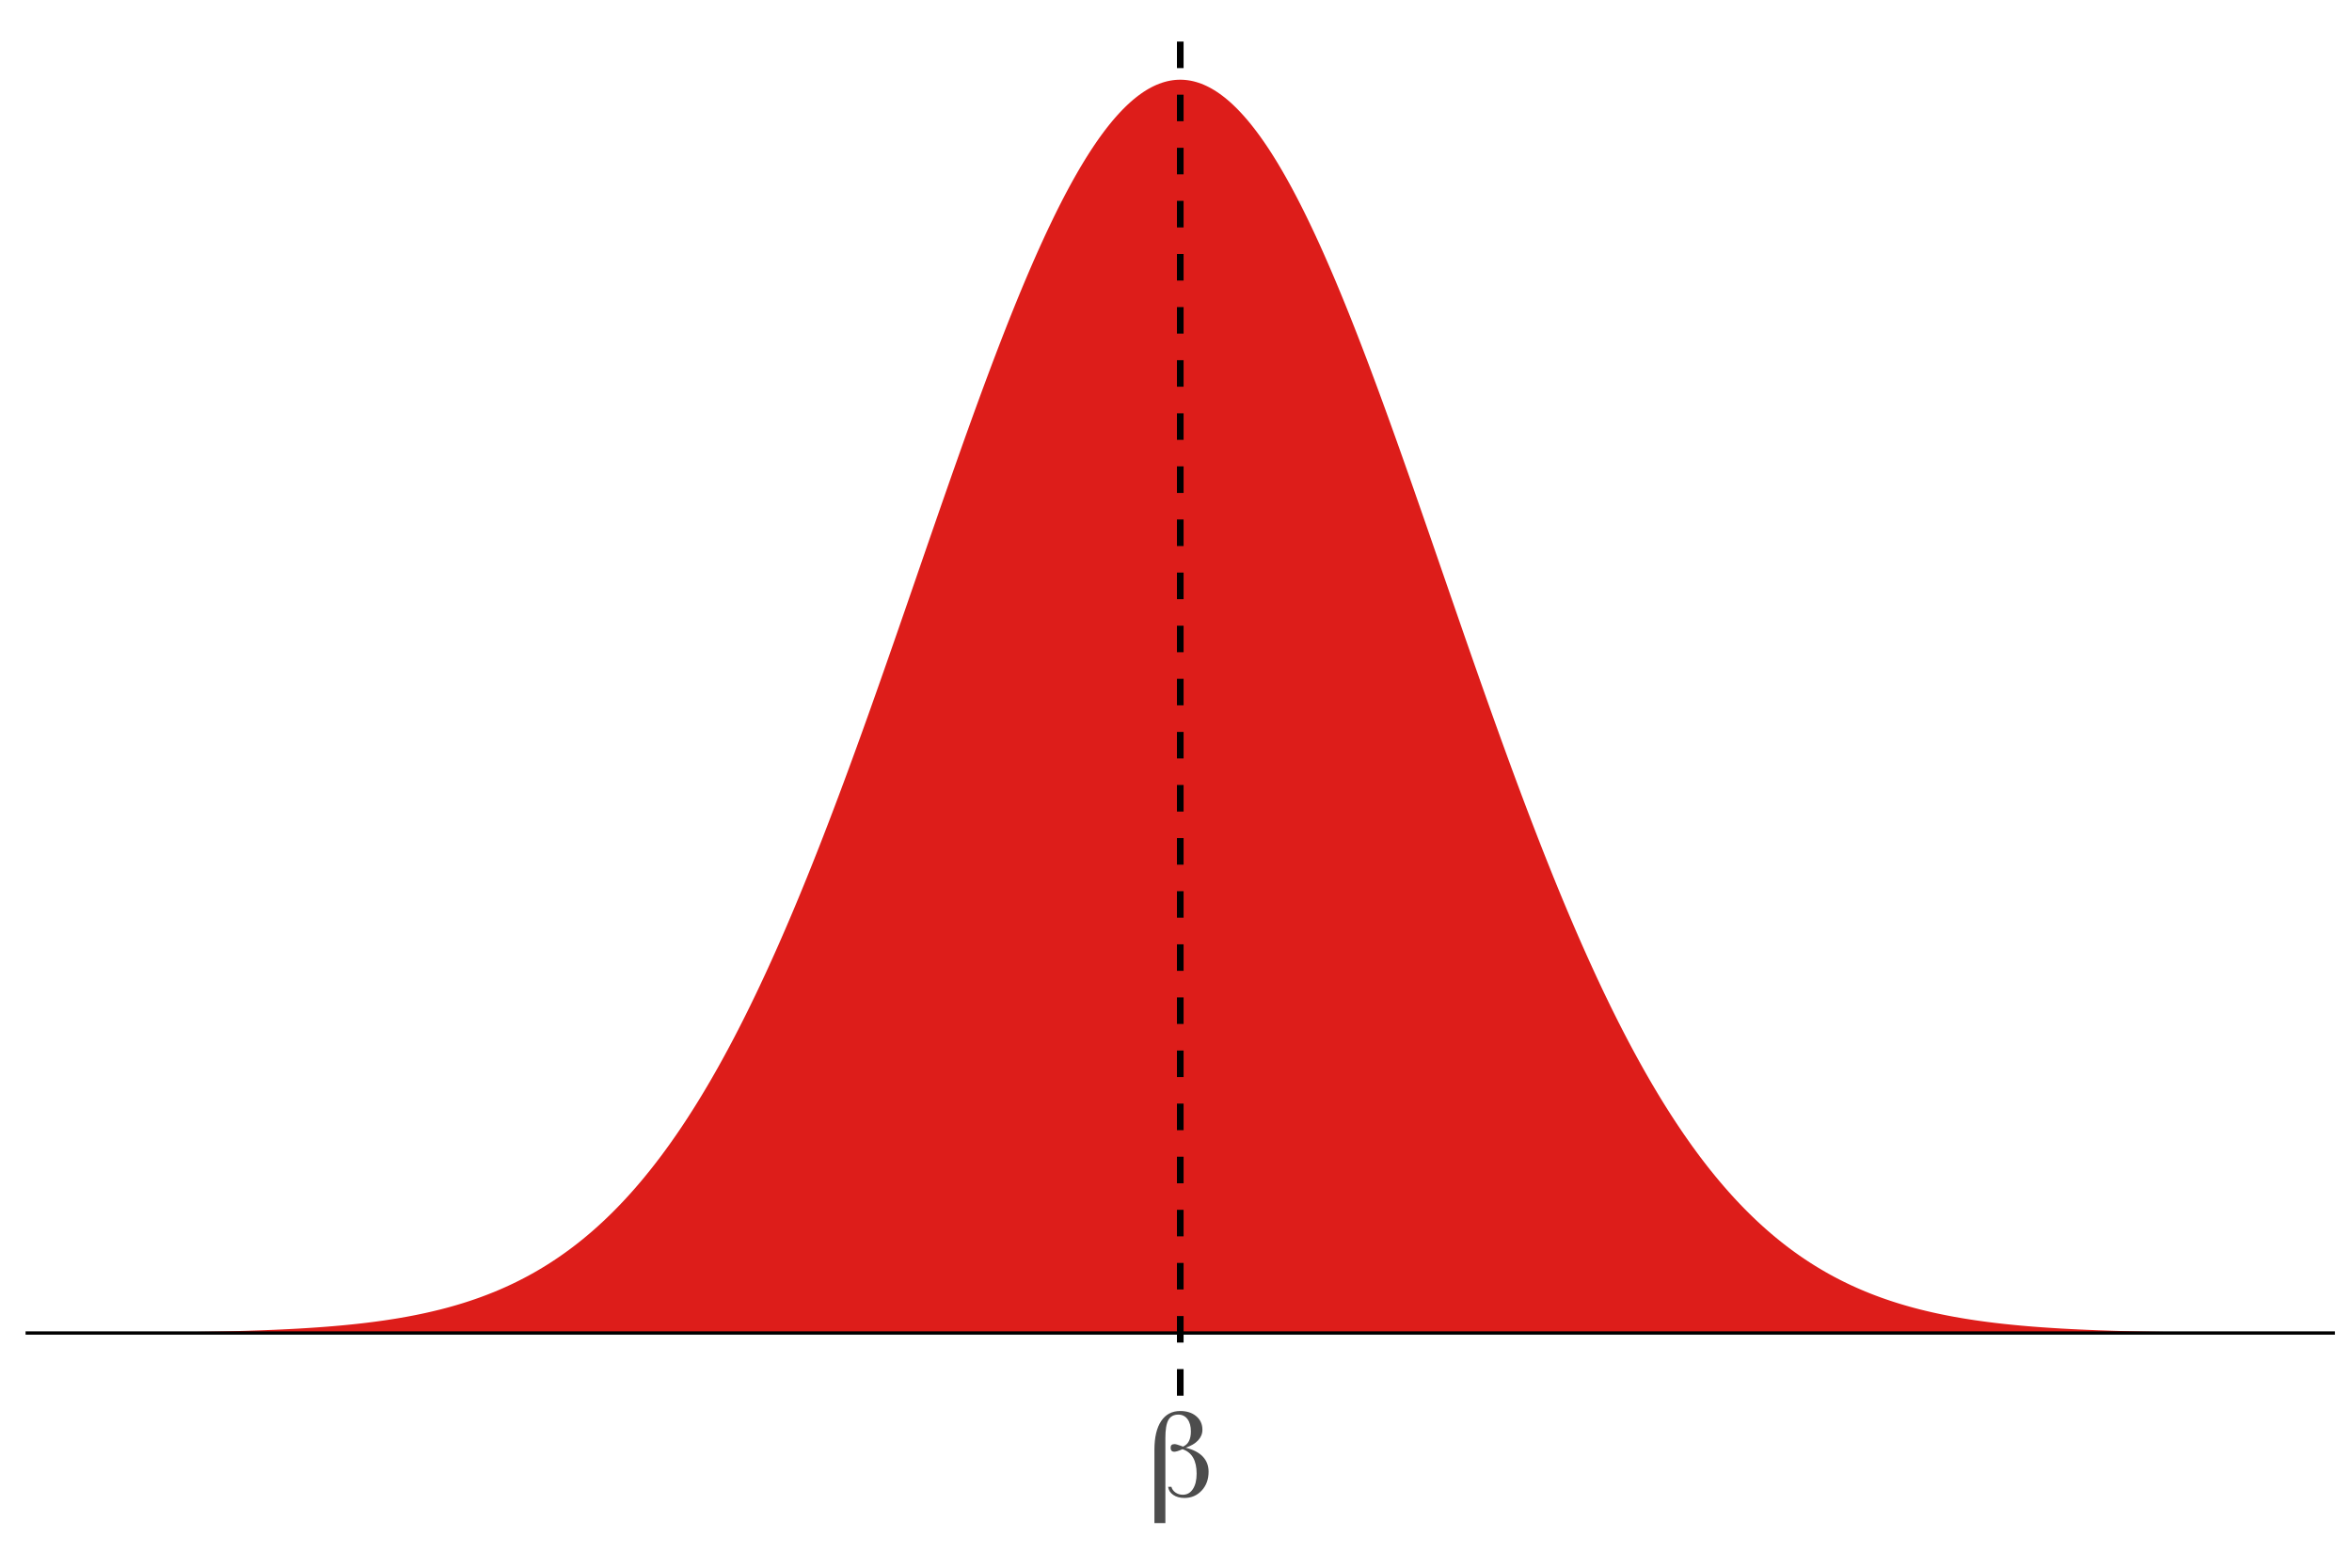<?xml version="1.0" encoding="UTF-8"?>
<svg xmlns="http://www.w3.org/2000/svg" xmlns:xlink="http://www.w3.org/1999/xlink" width="756pt" height="504pt" viewBox="0 0 756 504" version="1.1">
<defs>
<g>
<symbol overflow="visible" id="glyph0-0">
<path style="stroke:none;" d="M 2 7.078 L 2 -28.203 L 22 -28.203 L 22 7.078 Z M 4.234 4.844 L 19.766 4.844 L 19.766 -25.953 L 4.234 -25.953 Z M 4.234 4.844 "/>
</symbol>
<symbol overflow="visible" id="glyph0-1">
<path style="stroke:none;" d="M 8.125 -3.203 C 8.312 -2.461 8.75 -1.848 9.438 -1.359 C 10.125 -0.879 10.91 -0.641 11.797 -0.641 C 13.16 -0.641 14.238 -1.25 15.031 -2.469 C 15.832 -3.688 16.234 -5.344 16.234 -7.438 C 16.234 -9.551 15.852 -11.266 15.094 -12.578 C 14.332 -13.891 13.195 -14.789 11.688 -15.281 C 11.594 -15.25 11.461 -15.195 11.297 -15.125 C 10.305 -14.688 9.555 -14.469 9.047 -14.469 C 8.672 -14.469 8.379 -14.578 8.172 -14.797 C 7.973 -15.023 7.875 -15.348 7.875 -15.766 C 7.875 -16.172 7.977 -16.461 8.188 -16.641 C 8.395 -16.828 8.719 -16.922 9.156 -16.922 C 9.508 -16.922 10.223 -16.723 11.297 -16.328 C 11.523 -16.234 11.707 -16.16 11.844 -16.109 C 12.695 -16.473 13.332 -17.055 13.75 -17.859 C 14.176 -18.672 14.391 -19.719 14.391 -21 C 14.391 -22.664 14.023 -23.984 13.297 -24.953 C 12.566 -25.922 11.586 -26.406 10.359 -26.406 C 8.879 -26.406 7.812 -25.828 7.156 -24.672 C 6.508 -23.523 6.188 -21.582 6.188 -18.844 L 6.188 8.484 L 2.672 8.484 L 2.672 -15.125 C 2.672 -19.094 3.391 -22.156 4.828 -24.312 C 6.273 -26.477 8.316 -27.562 10.953 -27.562 C 13.078 -27.562 14.797 -27.004 16.109 -25.891 C 17.43 -24.785 18.094 -23.332 18.094 -21.531 C 18.094 -20.25 17.629 -19.113 16.703 -18.125 C 15.785 -17.133 14.457 -16.348 12.719 -15.766 C 15.156 -15.16 16.988 -14.207 18.219 -12.906 C 19.457 -11.602 20.078 -9.984 20.078 -8.047 C 20.078 -5.586 19.336 -3.566 17.859 -1.984 C 16.379 -0.398 14.535 0.391 12.328 0.391 C 10.879 0.391 9.676 0.062 8.719 -0.594 C 7.758 -1.25 7.211 -2.117 7.078 -3.203 Z M 8.125 -3.203 "/>
</symbol>
</g>
<clipPath id="clip1">
  <path d="M 8.219 428 L 750.52 428 L 750.52 430 L 8.219 430 Z M 8.219 428 "/>
</clipPath>
<clipPath id="clip2">
  <path d="M 378 5.48 L 381 5.48 L 381 448.699 L 378 448.699 Z M 378 5.48 "/>
</clipPath>
</defs>
<g id="surface224">
<rect x="0" y="0" width="756" height="504" style="fill:rgb(100%,100%,100%);fill-opacity:1;stroke:none;"/>
<path style=" stroke:none;fill-rule:nonzero;fill:rgb(85.098%,1.961%,0.784%);fill-opacity:0.902;" d="M 41.961 428.418 L 42.805 428.41 L 43.648 428.406 L 44.492 428.398 L 45.336 428.395 L 46.18 428.387 L 47.02 428.379 L 47.863 428.375 L 52.926 428.328 L 53.77 428.316 L 55.457 428.301 L 57.145 428.277 L 57.988 428.27 L 60.52 428.234 L 61.359 428.223 L 62.203 428.211 L 63.047 428.195 L 63.891 428.184 L 65.578 428.152 L 66.422 428.141 L 67.266 428.125 L 68.109 428.105 L 69.797 428.074 L 74.859 427.957 L 75.699 427.934 L 79.074 427.84 L 82.449 427.73 L 83.293 427.699 L 84.137 427.672 L 84.98 427.641 L 85.824 427.605 L 86.668 427.574 L 88.355 427.504 L 89.199 427.465 L 90.043 427.43 L 90.883 427.391 L 91.727 427.348 L 92.57 427.309 L 93.414 427.266 L 94.258 427.219 L 95.102 427.176 L 95.945 427.129 L 98.477 426.977 L 101.008 426.812 L 102.695 426.695 L 104.383 426.57 L 105.223 426.504 L 106.066 426.434 L 106.91 426.367 L 109.441 426.145 L 110.285 426.066 L 111.973 425.902 L 113.66 425.73 L 114.504 425.641 L 116.191 425.453 L 117.035 425.355 L 117.879 425.254 L 118.723 425.148 L 119.562 425.043 L 120.406 424.934 L 121.25 424.82 L 122.938 424.586 L 123.781 424.465 L 125.469 424.207 L 127.156 423.941 L 128 423.801 L 128.844 423.656 L 130.531 423.359 L 131.375 423.203 L 132.219 423.043 L 133.062 422.879 L 133.902 422.711 L 134.746 422.539 L 135.59 422.363 L 136.434 422.184 L 137.277 421.996 L 138.121 421.805 L 138.965 421.609 L 139.809 421.41 L 141.496 420.996 L 143.184 420.559 L 144.027 420.332 L 144.871 420.098 L 145.715 419.859 L 146.559 419.617 L 147.402 419.367 L 148.246 419.113 L 149.086 418.852 L 149.93 418.582 L 150.773 418.309 L 151.617 418.027 L 152.461 417.738 L 153.305 417.445 L 154.148 417.145 L 154.992 416.836 L 155.836 416.52 L 156.68 416.199 L 157.523 415.867 L 158.367 415.531 L 159.211 415.188 L 160.055 414.832 L 160.898 414.473 L 161.742 414.105 L 162.586 413.727 L 163.426 413.344 L 164.27 412.949 L 165.113 412.547 L 165.957 412.137 L 166.801 411.715 L 167.645 411.285 L 168.488 410.848 L 169.332 410.402 L 170.176 409.945 L 171.02 409.48 L 171.863 409.004 L 172.707 408.516 L 173.551 408.02 L 174.395 407.516 L 175.238 407 L 176.082 406.473 L 176.926 405.934 L 177.766 405.387 L 178.609 404.828 L 179.453 404.258 L 180.297 403.676 L 181.141 403.082 L 181.984 402.477 L 182.828 401.863 L 183.672 401.234 L 184.516 400.594 L 185.359 399.941 L 186.203 399.277 L 187.047 398.602 L 187.891 397.914 L 188.734 397.211 L 189.578 396.496 L 190.422 395.77 L 191.266 395.027 L 192.109 394.273 L 192.949 393.504 L 193.793 392.723 L 194.637 391.93 L 195.48 391.117 L 196.324 390.297 L 197.168 389.457 L 198.012 388.605 L 198.855 387.742 L 199.699 386.859 L 200.543 385.965 L 201.387 385.055 L 202.23 384.129 L 203.074 383.188 L 203.918 382.234 L 204.762 381.262 L 205.605 380.273 L 206.449 379.273 L 207.289 378.254 L 208.133 377.219 L 208.977 376.172 L 209.82 375.105 L 210.664 374.023 L 211.508 372.922 L 212.352 371.809 L 213.195 370.676 L 214.039 369.527 L 214.883 368.363 L 215.727 367.18 L 216.57 365.98 L 217.414 364.766 L 218.258 363.531 L 219.102 362.281 L 219.945 361.012 L 220.789 359.727 L 221.629 358.426 L 222.473 357.105 L 223.316 355.766 L 224.16 354.414 L 225.004 353.039 L 225.848 351.648 L 226.691 350.238 L 227.535 348.812 L 228.379 347.371 L 229.223 345.906 L 230.066 344.426 L 230.91 342.93 L 231.754 341.414 L 232.598 339.879 L 233.441 338.328 L 234.285 336.758 L 235.129 335.168 L 235.973 333.562 L 236.812 331.941 L 237.656 330.297 L 238.5 328.641 L 239.344 326.961 L 240.188 325.266 L 241.031 323.555 L 241.875 321.82 L 242.719 320.074 L 243.562 318.309 L 244.406 316.523 L 245.25 314.723 L 246.094 312.902 L 246.938 311.066 L 247.781 309.215 L 248.625 307.344 L 249.469 305.457 L 250.312 303.555 L 251.152 301.633 L 251.996 299.695 L 252.84 297.742 L 253.684 295.77 L 254.527 293.785 L 255.371 291.781 L 256.215 289.762 L 257.059 287.73 L 257.902 285.68 L 258.746 283.613 L 259.59 281.535 L 260.434 279.438 L 261.277 277.328 L 262.121 275.203 L 262.965 273.066 L 263.809 270.914 L 264.652 268.746 L 265.492 266.566 L 266.336 264.375 L 267.18 262.168 L 268.023 259.949 L 268.867 257.715 L 269.711 255.473 L 270.555 253.215 L 271.398 250.949 L 272.242 248.668 L 273.086 246.379 L 273.93 244.078 L 274.773 241.77 L 275.617 239.445 L 276.461 237.117 L 277.305 234.777 L 278.148 232.426 L 278.992 230.07 L 279.836 227.703 L 280.676 225.328 L 281.52 222.949 L 282.363 220.559 L 283.207 218.164 L 284.051 215.762 L 284.895 213.355 L 285.738 210.941 L 286.582 208.523 L 287.426 206.102 L 288.27 203.676 L 289.113 201.246 L 289.957 198.812 L 290.801 196.375 L 291.645 193.934 L 292.488 191.496 L 293.332 189.051 L 294.176 186.609 L 295.016 184.164 L 295.859 181.723 L 296.703 179.277 L 298.391 174.395 L 300.078 169.52 L 300.922 167.086 L 301.766 164.656 L 302.609 162.23 L 303.453 159.809 L 304.297 157.395 L 305.141 154.984 L 305.984 152.578 L 306.828 150.18 L 307.672 147.793 L 308.516 145.41 L 309.355 143.035 L 310.199 140.668 L 311.043 138.312 L 311.887 135.969 L 312.73 133.633 L 313.574 131.309 L 314.418 128.996 L 315.262 126.695 L 316.105 124.406 L 316.949 122.133 L 317.793 119.871 L 318.637 117.625 L 319.48 115.395 L 320.324 113.18 L 321.168 110.98 L 322.012 108.797 L 322.855 106.633 L 323.695 104.484 L 324.539 102.355 L 325.383 100.242 L 326.227 98.152 L 327.07 96.082 L 327.914 94.031 L 328.758 92 L 329.602 89.992 L 330.445 88.004 L 331.289 86.043 L 332.133 84.102 L 332.977 82.184 L 333.82 80.289 L 334.664 78.422 L 335.508 76.578 L 336.352 74.762 L 337.195 72.973 L 338.039 71.207 L 338.879 69.469 L 339.723 67.758 L 340.566 66.078 L 341.41 64.426 L 342.254 62.801 L 343.098 61.207 L 343.941 59.641 L 344.785 58.109 L 345.629 56.605 L 346.473 55.133 L 347.316 53.691 L 348.16 52.285 L 349.004 50.906 L 349.848 49.562 L 350.691 48.254 L 351.535 46.977 L 352.379 45.738 L 353.219 44.527 L 354.062 43.355 L 354.906 42.219 L 355.75 41.113 L 356.594 40.047 L 357.438 39.016 L 358.281 38.023 L 359.125 37.066 L 359.969 36.145 L 360.812 35.258 L 361.656 34.414 L 362.5 33.605 L 363.344 32.832 L 364.188 32.102 L 365.031 31.406 L 365.875 30.75 L 366.719 30.133 L 367.559 29.555 L 368.402 29.016 L 369.246 28.516 L 370.09 28.055 L 370.934 27.637 L 371.777 27.254 L 372.621 26.914 L 373.465 26.613 L 374.309 26.352 L 375.152 26.129 L 375.996 25.949 L 376.84 25.809 L 377.684 25.707 L 378.527 25.645 L 379.371 25.625 L 380.215 25.645 L 381.059 25.707 L 381.902 25.809 L 382.742 25.949 L 383.586 26.129 L 384.43 26.352 L 385.273 26.613 L 386.117 26.914 L 386.961 27.254 L 387.805 27.637 L 388.648 28.055 L 389.492 28.516 L 390.336 29.016 L 391.18 29.555 L 392.023 30.133 L 392.867 30.75 L 393.711 31.406 L 394.555 32.102 L 395.398 32.832 L 396.242 33.605 L 397.082 34.414 L 397.926 35.258 L 398.77 36.145 L 399.613 37.066 L 400.457 38.023 L 401.301 39.016 L 402.145 40.047 L 402.988 41.113 L 403.832 42.219 L 404.676 43.355 L 405.52 44.527 L 406.363 45.738 L 407.207 46.977 L 408.051 48.254 L 408.895 49.562 L 409.738 50.906 L 410.582 52.285 L 411.422 53.691 L 412.266 55.133 L 413.109 56.605 L 413.953 58.109 L 414.797 59.641 L 415.641 61.207 L 416.484 62.801 L 417.328 64.426 L 418.172 66.078 L 419.016 67.758 L 419.859 69.469 L 420.703 71.207 L 421.547 72.973 L 422.391 74.762 L 423.234 76.578 L 424.078 78.422 L 424.922 80.289 L 425.766 82.184 L 426.605 84.102 L 427.449 86.043 L 428.293 88.004 L 429.137 89.992 L 429.98 92 L 430.824 94.031 L 431.668 96.082 L 432.512 98.152 L 433.355 100.242 L 434.199 102.355 L 435.043 104.484 L 435.887 106.633 L 436.73 108.797 L 437.574 110.98 L 438.418 113.18 L 439.262 115.395 L 440.105 117.625 L 440.945 119.871 L 441.789 122.133 L 442.633 124.406 L 443.477 126.695 L 444.32 128.996 L 445.164 131.309 L 446.008 133.633 L 446.852 135.969 L 447.695 138.312 L 448.539 140.668 L 449.383 143.035 L 450.227 145.41 L 451.07 147.793 L 451.914 150.18 L 452.758 152.578 L 453.602 154.984 L 454.445 157.395 L 455.285 159.809 L 456.129 162.23 L 456.973 164.656 L 457.816 167.086 L 458.66 169.52 L 460.348 174.395 L 462.035 179.277 L 462.879 181.723 L 463.723 184.164 L 464.566 186.609 L 465.41 189.051 L 466.254 191.496 L 467.098 193.934 L 467.941 196.375 L 468.785 198.812 L 469.629 201.246 L 470.469 203.676 L 471.312 206.102 L 472.156 208.523 L 473 210.941 L 473.844 213.355 L 474.688 215.762 L 475.531 218.164 L 476.375 220.559 L 477.219 222.949 L 478.062 225.328 L 478.906 227.703 L 479.75 230.07 L 480.594 232.426 L 481.438 234.777 L 482.281 237.117 L 483.125 239.445 L 483.969 241.77 L 484.809 244.078 L 485.652 246.379 L 486.496 248.668 L 487.34 250.949 L 488.184 253.215 L 489.027 255.473 L 489.871 257.715 L 490.715 259.949 L 491.559 262.168 L 492.402 264.375 L 493.246 266.566 L 494.09 268.746 L 494.934 270.914 L 495.777 273.066 L 496.621 275.203 L 497.465 277.328 L 498.309 279.438 L 499.148 281.535 L 499.992 283.613 L 500.836 285.68 L 501.68 287.73 L 502.523 289.762 L 503.367 291.781 L 504.211 293.785 L 505.055 295.77 L 505.898 297.742 L 506.742 299.695 L 507.586 301.633 L 508.43 303.555 L 509.273 305.457 L 510.117 307.344 L 510.961 309.215 L 511.805 311.066 L 512.648 312.902 L 513.488 314.723 L 514.332 316.523 L 515.176 318.309 L 516.02 320.074 L 516.863 321.82 L 517.707 323.555 L 518.551 325.266 L 519.395 326.961 L 520.238 328.641 L 521.082 330.297 L 521.926 331.941 L 522.77 333.562 L 523.613 335.168 L 524.457 336.758 L 525.301 338.328 L 526.145 339.879 L 526.988 341.414 L 527.832 342.93 L 528.672 344.426 L 529.516 345.906 L 530.359 347.371 L 531.203 348.812 L 532.047 350.238 L 532.891 351.648 L 533.734 353.039 L 534.578 354.414 L 535.422 355.766 L 536.266 357.105 L 537.109 358.426 L 537.953 359.727 L 538.797 361.012 L 539.641 362.281 L 540.484 363.531 L 541.328 364.766 L 542.172 365.98 L 543.012 367.18 L 543.855 368.363 L 544.699 369.527 L 545.543 370.676 L 546.387 371.809 L 547.23 372.922 L 548.074 374.023 L 548.918 375.105 L 549.762 376.172 L 550.605 377.219 L 551.449 378.254 L 552.293 379.273 L 553.137 380.273 L 553.98 381.262 L 554.824 382.234 L 555.668 383.188 L 556.512 384.129 L 557.352 385.055 L 558.195 385.965 L 559.039 386.859 L 559.883 387.742 L 560.727 388.605 L 561.57 389.457 L 562.414 390.297 L 563.258 391.117 L 564.102 391.93 L 564.945 392.723 L 565.789 393.504 L 566.633 394.273 L 567.477 395.027 L 568.32 395.77 L 569.164 396.496 L 570.008 397.211 L 570.852 397.914 L 571.695 398.602 L 572.535 399.277 L 573.379 399.941 L 574.223 400.594 L 575.066 401.234 L 575.91 401.863 L 576.754 402.477 L 577.598 403.082 L 578.441 403.676 L 579.285 404.258 L 580.129 404.828 L 580.973 405.387 L 581.816 405.934 L 582.66 406.473 L 583.504 407 L 584.348 407.516 L 585.191 408.02 L 586.035 408.516 L 586.875 409.004 L 587.719 409.48 L 588.562 409.945 L 589.406 410.402 L 590.25 410.848 L 591.094 411.285 L 591.938 411.715 L 592.781 412.137 L 593.625 412.547 L 594.469 412.949 L 595.312 413.344 L 596.156 413.727 L 597 414.105 L 597.844 414.473 L 598.688 414.832 L 599.531 415.188 L 600.375 415.531 L 601.215 415.867 L 602.059 416.199 L 602.902 416.52 L 603.746 416.836 L 604.59 417.145 L 605.434 417.445 L 606.277 417.738 L 607.121 418.027 L 607.965 418.309 L 608.809 418.582 L 609.652 418.852 L 610.496 419.113 L 611.34 419.367 L 612.184 419.617 L 613.027 419.859 L 613.871 420.098 L 614.715 420.332 L 615.559 420.559 L 616.398 420.777 L 617.242 420.996 L 618.93 421.41 L 619.773 421.609 L 620.617 421.805 L 621.461 421.996 L 622.305 422.184 L 623.148 422.363 L 623.992 422.539 L 624.836 422.711 L 625.68 422.879 L 626.523 423.043 L 627.367 423.203 L 628.211 423.359 L 629.898 423.656 L 630.738 423.801 L 631.582 423.941 L 633.27 424.207 L 634.957 424.465 L 635.801 424.586 L 637.488 424.82 L 638.332 424.934 L 639.176 425.043 L 640.863 425.254 L 641.707 425.355 L 642.551 425.453 L 644.238 425.641 L 645.078 425.73 L 646.766 425.902 L 648.453 426.066 L 649.297 426.145 L 651.828 426.367 L 652.672 426.434 L 653.516 426.504 L 654.359 426.57 L 656.047 426.695 L 657.734 426.812 L 659.422 426.922 L 660.262 426.977 L 662.793 427.129 L 663.637 427.176 L 664.48 427.219 L 665.324 427.266 L 666.168 427.309 L 667.012 427.348 L 667.855 427.391 L 668.699 427.43 L 669.543 427.465 L 670.387 427.504 L 672.074 427.574 L 672.918 427.605 L 673.762 427.641 L 674.602 427.672 L 675.445 427.699 L 676.289 427.73 L 679.664 427.84 L 683.883 427.957 L 688.102 428.055 L 688.941 428.074 L 690.629 428.105 L 691.473 428.125 L 692.316 428.141 L 693.16 428.152 L 694.848 428.184 L 695.691 428.195 L 696.535 428.211 L 700.754 428.27 L 701.598 428.277 L 702.441 428.289 L 703.281 428.301 L 704.969 428.316 L 705.812 428.328 L 710.875 428.375 L 711.719 428.379 L 713.406 428.395 L 714.25 428.398 L 715.094 428.406 L 715.938 428.41 L 716.781 428.418 L 716.781 428.551 L 41.961 428.551 Z M 41.961 428.418 "/>
<g clip-path="url(#clip1)" clip-rule="nonzero">
<path style="fill:none;stroke-width:1.067;stroke-linecap:butt;stroke-linejoin:round;stroke:rgb(0%,0%,0%);stroke-opacity:1;stroke-miterlimit:10;" d="M 8.219 428.551 L 750.52 428.551 "/>
</g>
<g clip-path="url(#clip2)" clip-rule="nonzero">
<path style="fill:none;stroke-width:2.134;stroke-linecap:butt;stroke-linejoin:round;stroke:rgb(0%,0%,0%);stroke-opacity:1;stroke-dasharray:8.536,8.536;stroke-miterlimit:10;" d="M 379.371 448.699 L 379.371 5.48 "/>
</g>
<g style="fill:rgb(30.196%,30.196%,30.196%);fill-opacity:1;">
  <use xlink:href="#glyph0-1" x="368.395" y="481.191"/>
</g>
</g>
</svg>
